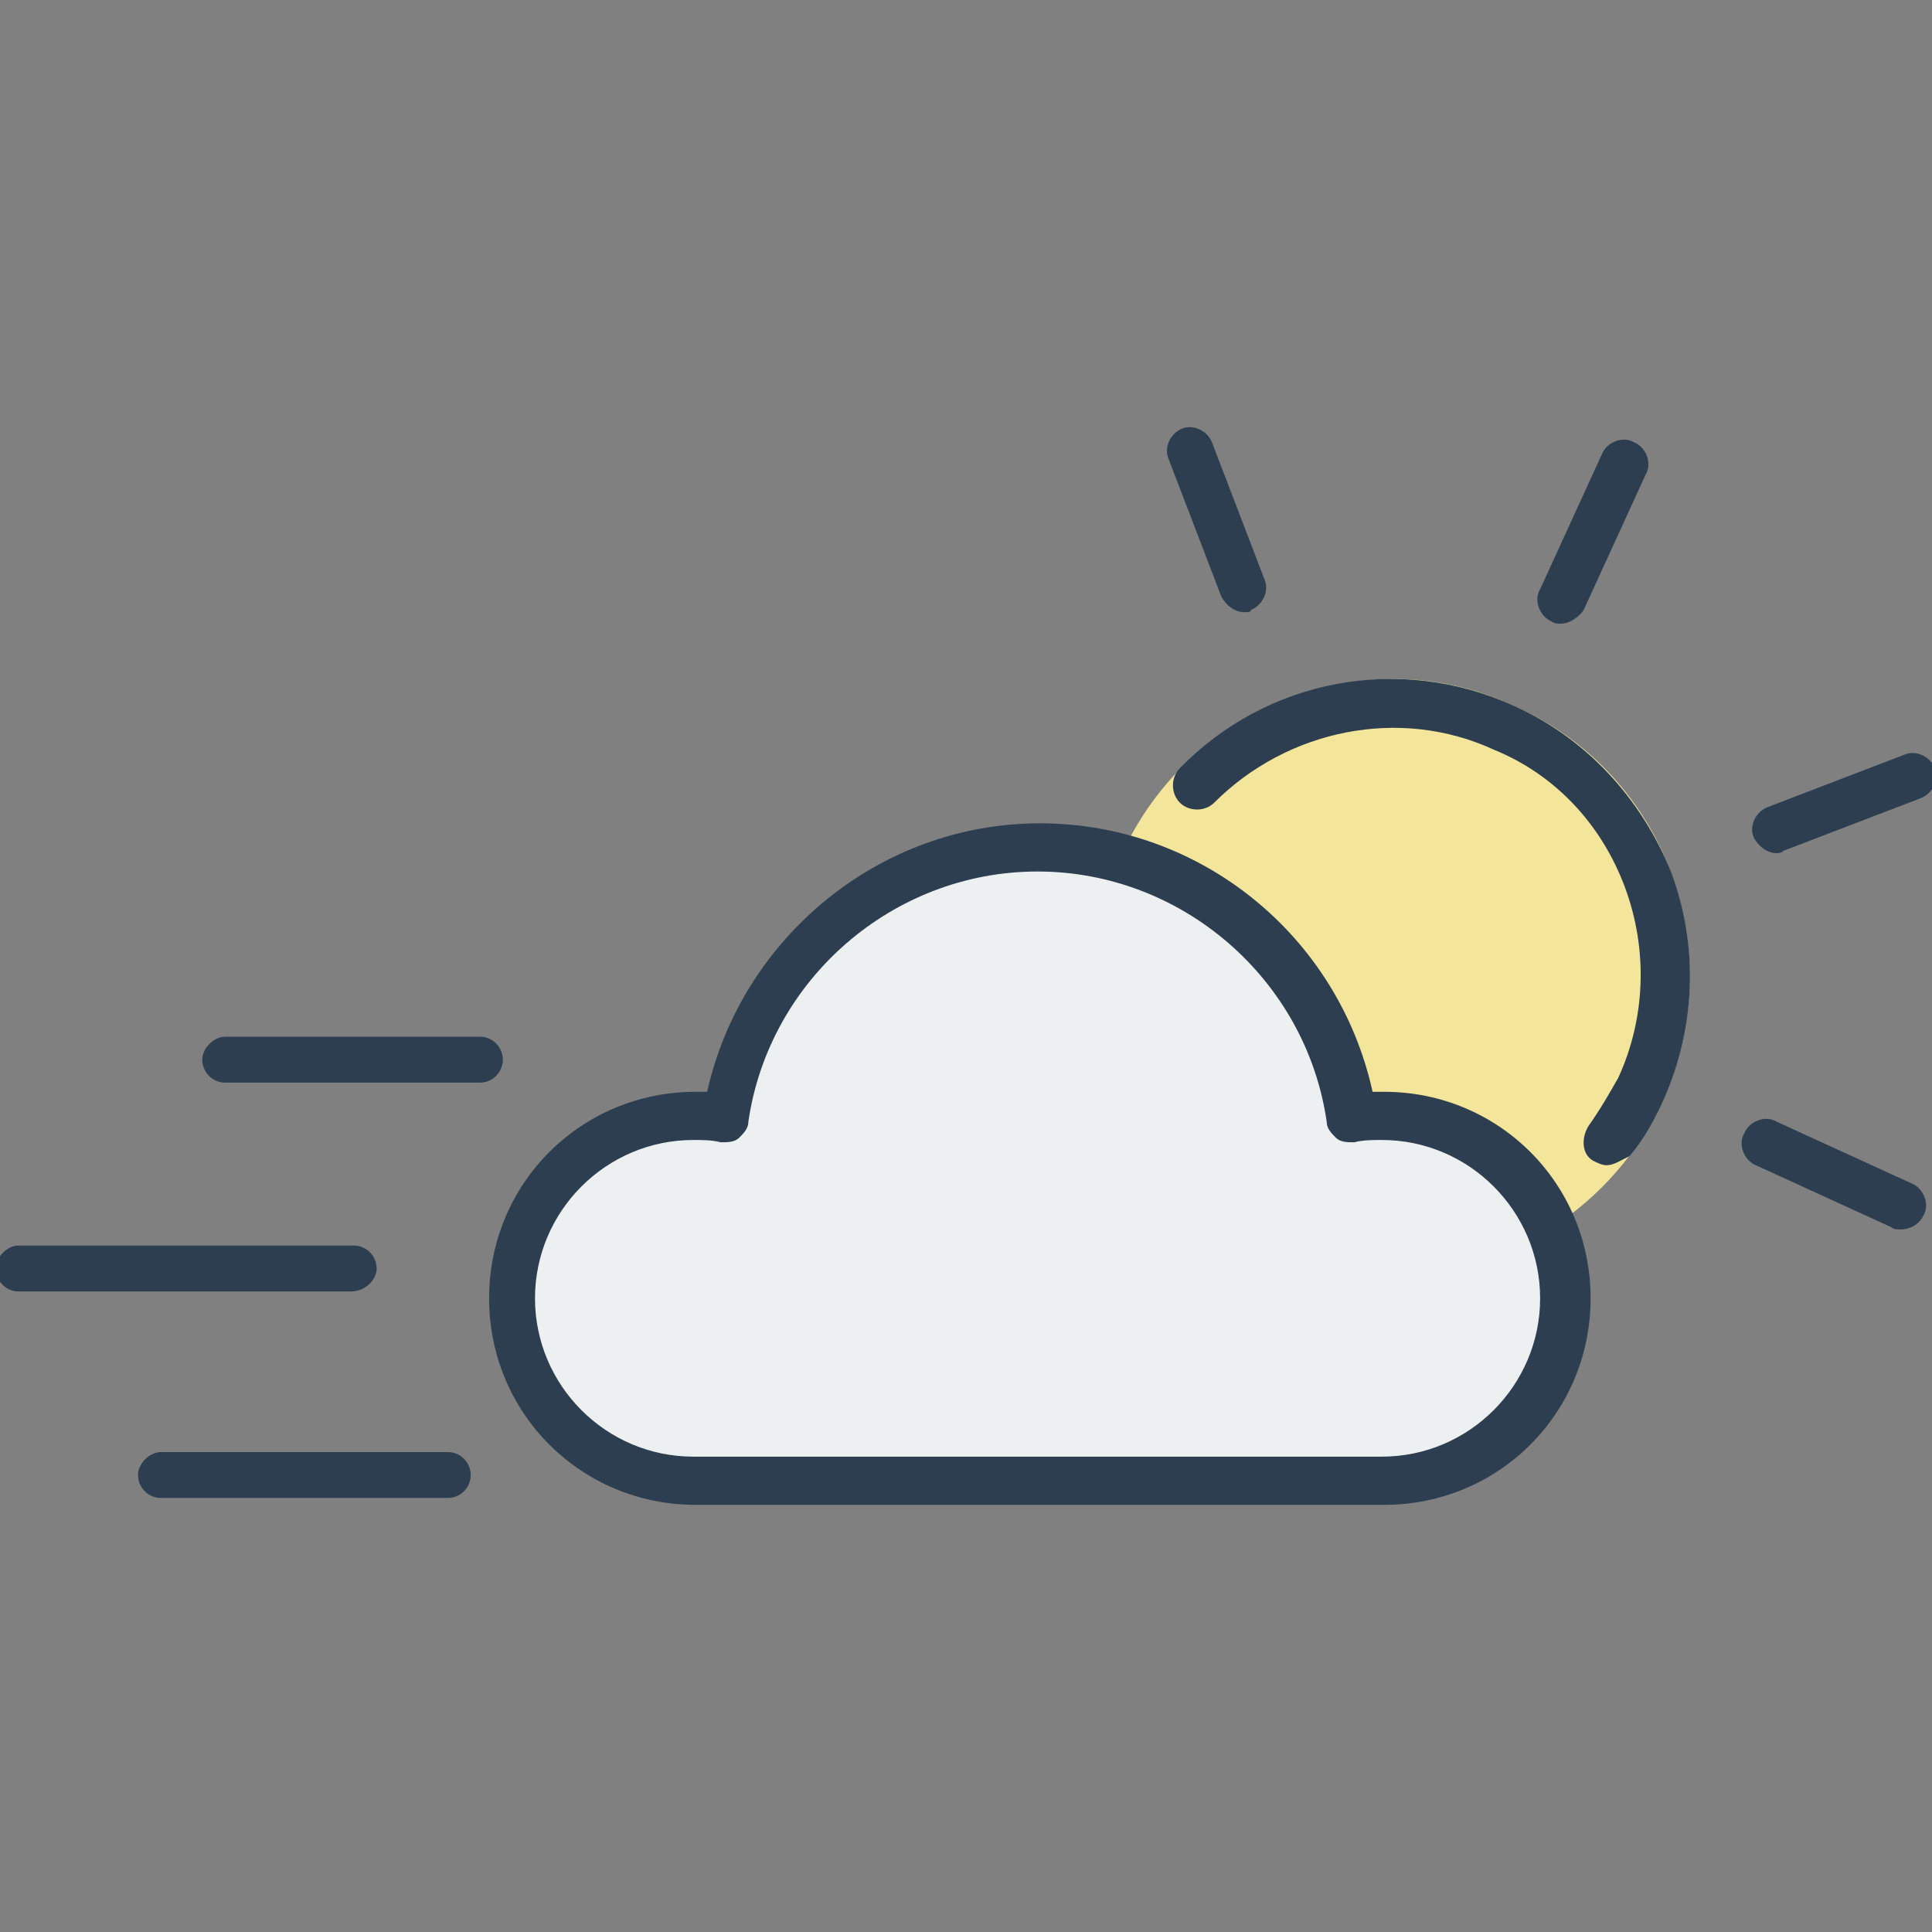 <?xml version="1.0" encoding="utf-8"?>
<!-- Generator: Adobe Illustrator 16.0.0, SVG Export Plug-In . SVG Version: 6.00 Build 0)  -->
<!DOCTYPE svg PUBLIC "-//W3C//DTD SVG 1.1//EN" "http://www.w3.org/Graphics/SVG/1.1/DTD/svg11.dtd">
<svg version="1.1" id="Layer_1" xmlns="http://www.w3.org/2000/svg" xmlns:xlink="http://www.w3.org/1999/xlink" x="0px" y="0px"
	 width="538.582px" height="538.583px" viewBox="0 0 538.582 538.583" enable-background="new 0 0 538.582 538.583"
	 xml:space="preserve">
<rect x="0" y="0" width="538.582" height="538.583" fill="#808080" stroke="none"/>
<g>
	<g>
		<path fill="#F3E59A" d="M387.806,355.352c-11.543,0-23.084-2.565-33.988-7.696c-41.68-18.6-60.279-67.979-41.043-109.659
			c13.466-29.499,42.968-48.734,75.668-48.734c11.546,0,23.091,2.565,33.99,7.697c41.681,18.597,60.281,67.978,41.046,109.657
			C450.013,336.116,420.513,355.352,387.806,355.352z"/>
	</g>
	<g>
		<g>
			<path fill="#2C3E50" d="M447.892,324.828c-1.276,0-2.56-0.641-3.838-1.279c-3.2-1.918-3.2-6.395-1.276-9.596
				c3.2-4.478,5.753-8.956,8.315-13.434c7.678-16.636,8.312-35.824,1.915-53.098c-6.393-17.271-19.187-31.346-36.464-38.383
				c-26.229-12.156-57.576-5.757-78.048,14.713c-2.56,2.559-7.037,2.559-9.596,0s-2.559-7.038,0-9.597
				c24.309-24.949,61.411-31.986,93.399-17.271c19.829,8.956,35.18,25.59,43.501,46.061c7.68,20.471,7.036,42.861-1.92,63.333
				c-2.559,5.755-5.753,11.515-9.597,15.992C451.73,323.548,449.81,324.828,447.892,324.828z"/>
		</g>
	</g>
</g>
<path fill="#ECF0F1" d="M187.828,316.48c-25.67,0-46.61,21.011-46.61,46.758c0,25.752,20.94,46.759,46.61,46.759h202.656
	c25.669,0,46.609-21.007,46.609-46.759c0-25.747-20.94-46.758-46.609-46.758c-2.702,0-5.405,0-8.106,0.678
	c-2.026,0-4.052,0-5.407-1.354c-1.35-1.357-2.703-2.71-2.703-4.744c-6.076-42.014-42.561-73.863-85.114-73.863
	c-42.562,0-79.034,31.852-85.115,73.863c0,2.035-1.351,3.387-2.704,4.744c-1.352,1.355-3.381,1.355-5.406,1.355
	C192.557,316.48,189.855,316.48,187.828,316.48z"/>
<g>
	<path fill="#2C3E50" d="M385.838,419.506H193.921c-31.986,0-57.575-25.59-57.575-57.573c0-31.986,25.59-57.572,57.575-57.572
		c1.278,0,1.919,0,3.202,0c9.597-42.86,47.979-74.846,92.756-74.846c44.78,0,83.169,31.347,92.758,74.846c1.276,0,2.561,0,3.2,0
		c31.992,0,57.574,25.59,57.574,57.572C443.413,393.917,417.83,419.506,385.838,419.506z M193.282,317.792
		c-24.31,0-44.141,19.831-44.141,44.139c0,24.311,19.831,44.139,44.141,44.139h191.917c24.309,0,44.141-19.828,44.141-44.139
		c0-24.308-19.832-44.139-44.141-44.139c-2.56,0-5.118,0-7.677,0.641c-1.92,0-3.84,0-5.124-1.278
		c-1.276-1.277-2.559-2.561-2.559-4.478c-5.754-39.661-40.304-69.729-80.605-69.729c-40.302,0-74.848,30.068-80.608,69.729
		c0,1.917-1.276,3.2-2.562,4.478c-1.276,1.278-3.199,1.278-5.117,1.278C198.399,317.792,195.842,317.792,193.282,317.792z"/>
</g>
<g>
	<path fill="#2C3E50" d="M529.777,342.74c-0.641,0-1.92,0-2.56-0.64l-37.743-17.272c-3.202-1.279-5.12-5.758-3.202-8.956
		c1.278-3.201,5.757-5.117,8.956-3.201l37.744,17.271c3.202,1.278,5.123,5.755,3.202,8.956
		C534.893,341.461,532.335,342.74,529.777,342.74z"/>
</g>
<g>
	<path fill="#2C3E50" d="M435.096,173.854c-0.641,0-1.914,0-2.559-0.639c-3.199-1.279-5.119-5.758-3.199-8.956l17.27-37.744
		c1.277-3.199,5.755-5.118,8.958-3.199c3.199,1.278,5.119,5.755,3.199,8.956l-17.271,37.743
		C440.219,171.936,437.661,173.854,435.096,173.854z"/>
</g>
<g>
	<path fill="#2C3E50" d="M495.23,237.826c-2.559,0-5.118-1.919-6.397-4.478c-1.276-3.199,0.646-7.037,3.839-8.315l38.384-14.713
		c3.202-1.279,7.042,0.639,8.315,3.839c1.279,3.199-0.64,7.036-3.838,8.315l-38.383,14.713
		C496.51,237.826,495.876,237.826,495.23,237.826z"/>
</g>
<g>
	<path fill="#2C3E50" d="M346.816,170.654c-2.56,0-5.12-1.919-6.397-4.478l-14.713-38.385c-1.275-3.198,0.645-7.035,3.837-8.316
		c3.202-1.278,7.039,0.641,8.317,3.839l14.709,38.383c1.278,3.2-0.64,7.038-3.833,8.316
		C348.739,170.654,348.094,170.654,346.816,170.654z"/>
</g>
<g>
	<path fill="#2C3E50" d="M133.787,301.8H62.778c-3.833,0-6.397-3.201-6.397-6.397c0-3.201,3.202-6.395,6.397-6.395h71.009
		c3.838,0,6.398,3.199,6.398,6.395C140.185,298.599,137.626,301.8,133.787,301.8z"/>
</g>
<g>
	<path fill="#2C3E50" d="M97.962,360.012H5.202c-3.832,0-6.391-3.201-6.391-6.396c0-3.199,3.199-6.396,6.393-6.396h93.398
		c3.838,0,6.398,3.199,6.398,6.396C105,356.812,101.802,360.012,97.962,360.012z"/>
</g>
<g>
	<path fill="#2C3E50" d="M124.831,417.586H44.865c-3.833,0-6.397-3.197-6.397-6.394c0-3.201,3.202-6.397,6.397-6.397h79.965
		c3.838,0,6.397,3.203,6.397,6.397C131.23,414.389,128.67,417.586,124.831,417.586z"/>
</g>
</svg>
